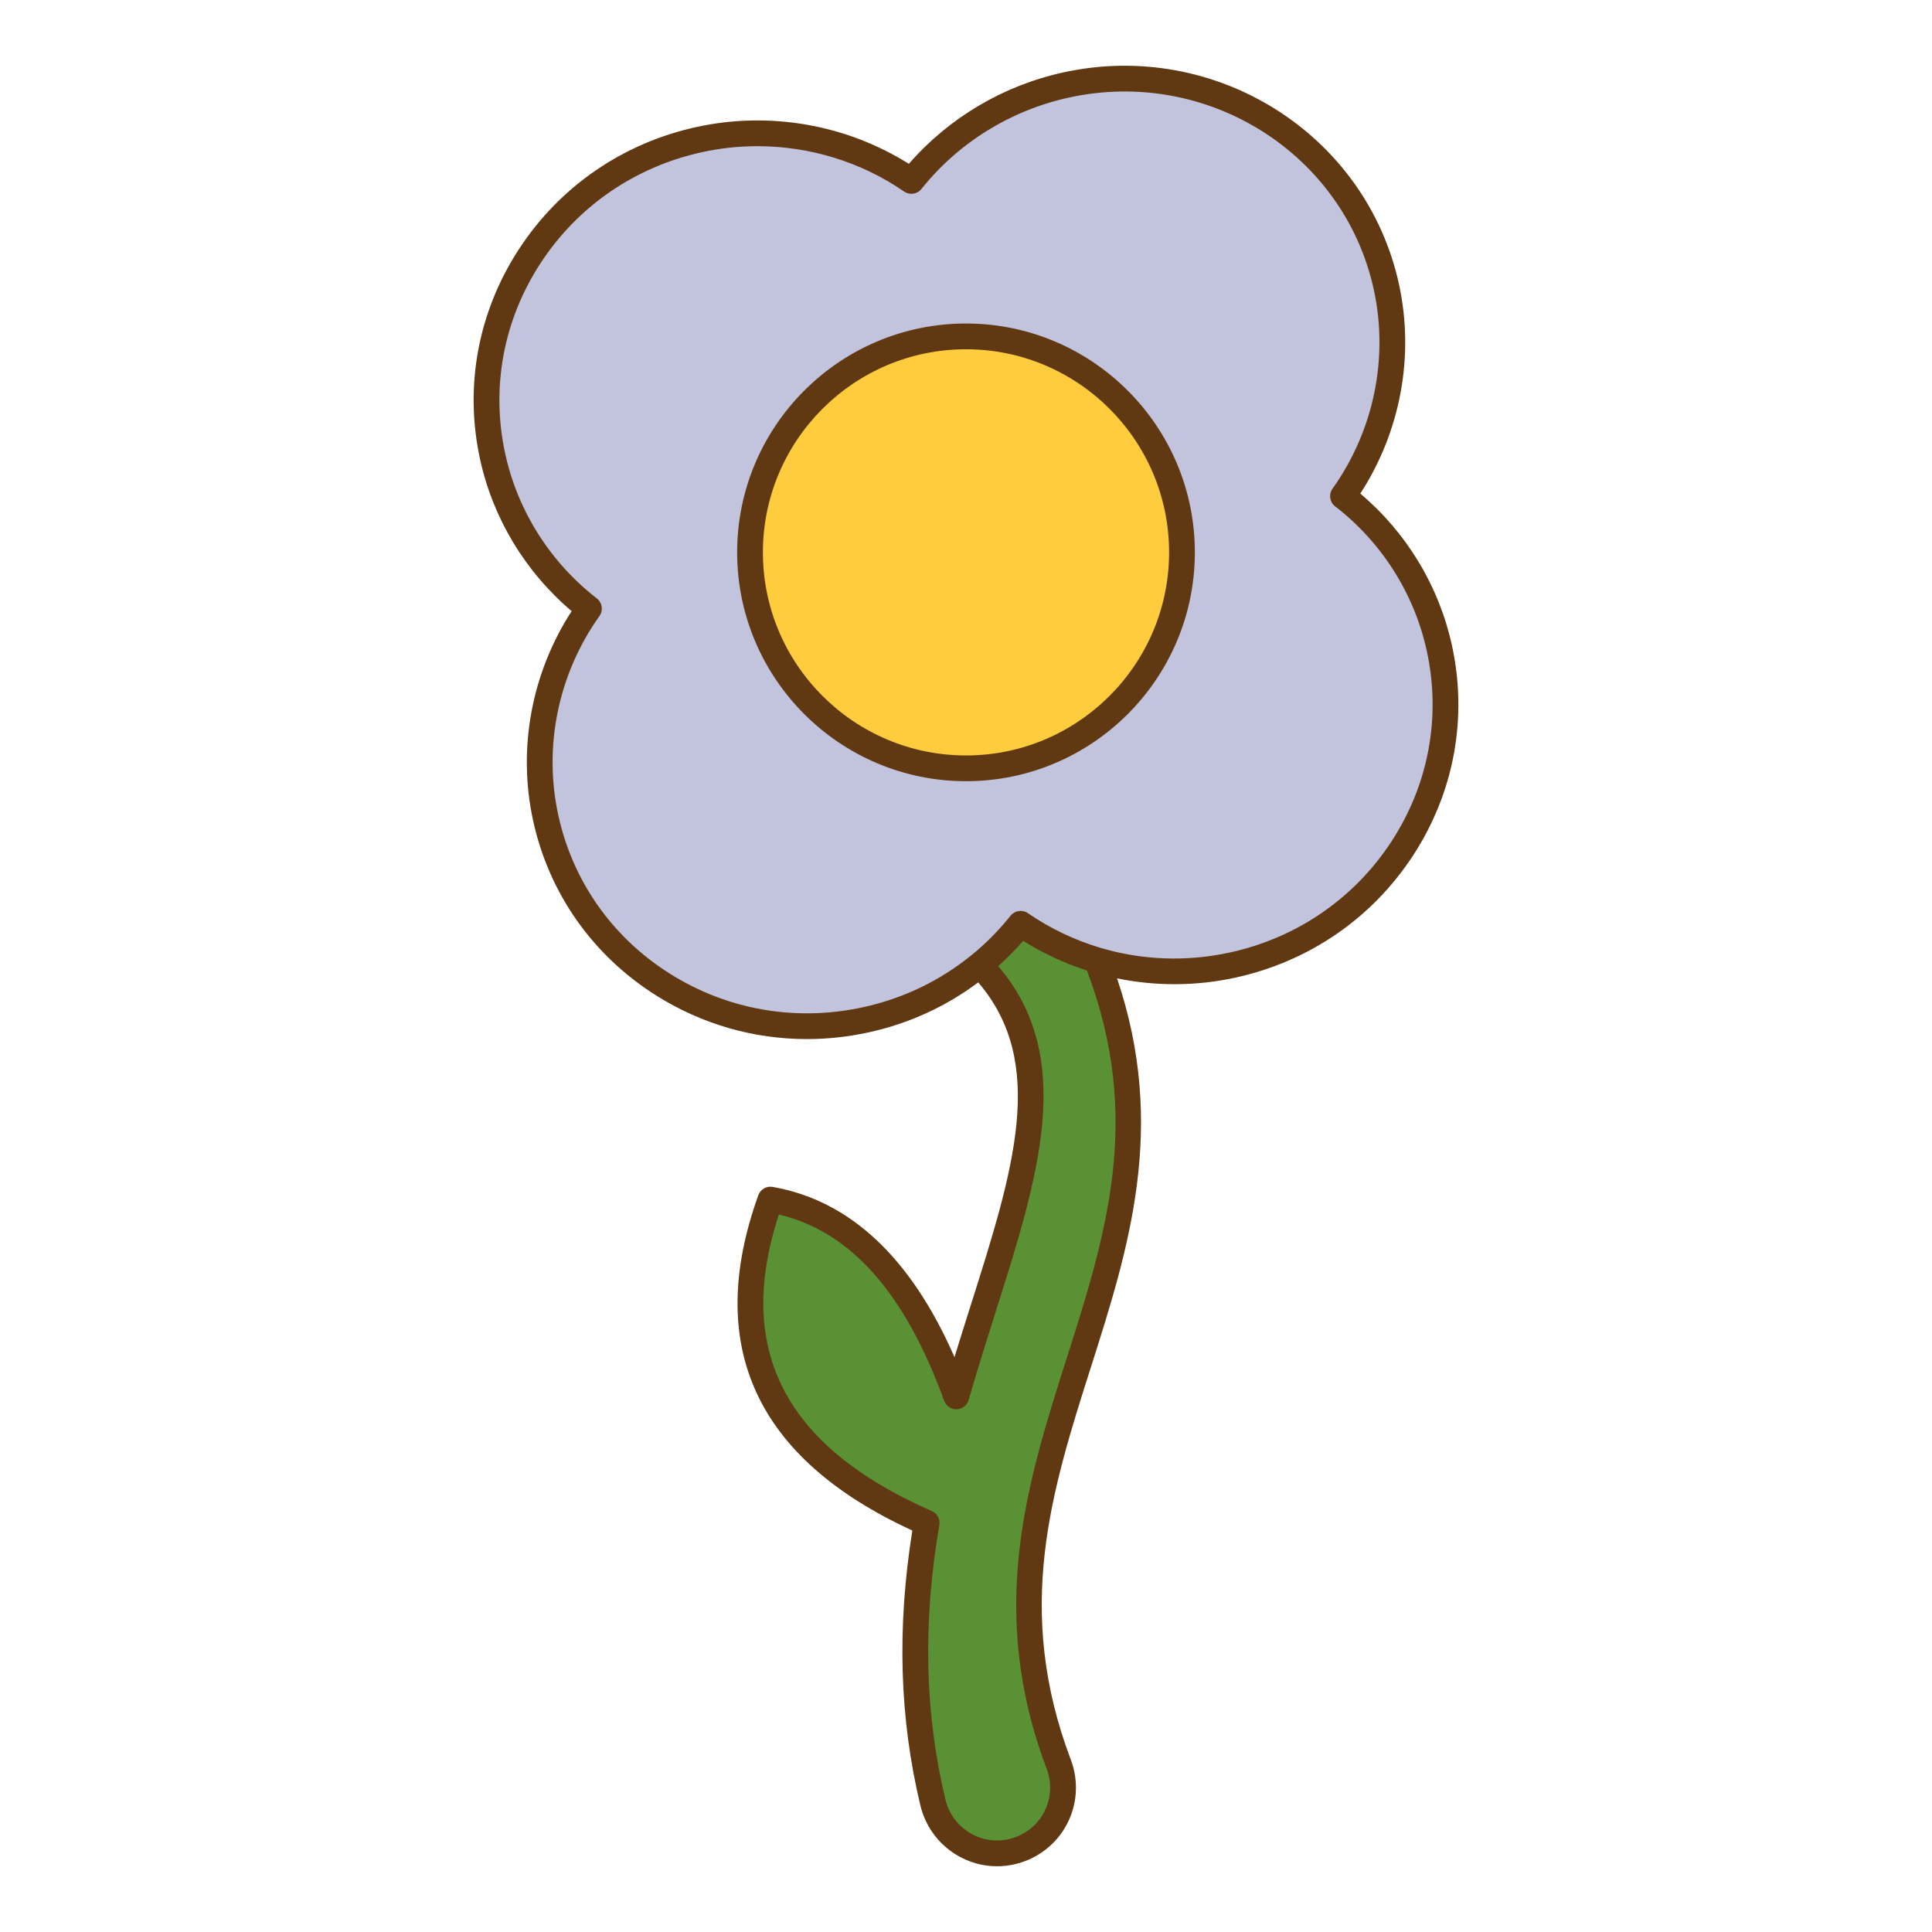 <svg id="Layer_3" enable-background="new 0 0 300 300" viewBox="0 0 300 300" xmlns="http://www.w3.org/2000/svg"><g><g><path d="m191.41 149.854c-7.26 1.59-14.49 1.22-21.11-.76-4.23-1.26-8.22-3.17-11.82-5.65-1.87 2.34-3.99 4.5-6.34 6.4-4.98 4.05-10.97 7.04-17.69 8.51-22.59 4.94-44.85-9.09-49.71-31.33-2.57-11.72.21-23.39 6.71-32.52-7.35-5.7-12.82-13.85-14.95-23.6-4.87-22.25 9.49-44.29 32.09-49.23 11.9-2.6 23.7.06 32.93 6.42 5.82-7.3 14.14-12.74 24.04-14.9 22.58-4.94 44.84 9.09 49.71 31.33 2.56 11.71-.22 23.38-6.73 32.52 7.36 5.68 12.83 13.84 14.96 23.59 4.87 22.24-9.49 44.28-32.09 49.22z" fill="#c2c3dc"/><circle cx="150.001" cy="85.77" fill="#ffcc3e" r="33.536"/><path d="m164.41 273.984c.45 1.19.66 2.4.66 3.59 0 4.57-3.12 8.8-7.87 9.94-5.53 1.32-11.03-2.13-12.35-7.66-3.72-15.58-3.24-30.05-.96-43.39h-.01c-25.97-11.38-31.89-28.93-24.25-50.19 12.06 2.11 21.93 11.49 28.86 30.56 8.15-28.39 19.42-50.74 3.65-66.99 2.35-1.9 4.47-4.06 6.34-6.4 3.6 2.48 7.59 4.39 11.82 5.65 18.86 47.91-24.14 76.58-5.89 124.89z" fill="#5a9134"/></g><g fill="#603913"><path d="m150 50.234c-19.594 0-35.536 15.941-35.536 35.536 0 19.594 15.941 35.535 35.536 35.535s35.536-15.941 35.536-35.535c.001-19.594-15.941-35.536-35.536-35.536zm0 67.072c-17.389 0-31.536-14.146-31.536-31.535s14.148-31.537 31.536-31.537c17.389 0 31.536 14.147 31.536 31.536s-14.146 31.536-31.536 31.536z"/><path d="m225.454 100.207c-2.007-9.188-7.031-17.487-14.225-23.562 6.25-9.634 8.435-21.389 5.995-32.549-5.1-23.286-28.468-38.023-52.09-32.856-9.34 2.038-17.798 7.055-24.007 14.201-9.725-6.111-21.634-8.197-32.964-5.722-11.446 2.502-21.246 9.245-27.594 18.986-6.354 9.75-8.493 21.337-6.022 32.625 2.003 9.169 7.024 17.471 14.218 23.568-6.246 9.633-8.425 21.391-5.978 32.552 2.466 11.284 9.247 20.916 19.094 27.122 7.094 4.472 15.167 6.777 23.409 6.777 3.187 0 6.399-.345 9.589-1.042 6.247-1.368 11.96-3.985 17.02-7.76 10.739 12.534 5.485 29.135-1.111 49.966-.85 2.684-1.717 5.423-2.574 8.226-6.756-15.452-16.239-24.337-28.238-26.436-.959-.17-1.898.378-2.227 1.293-8.408 23.399-.36 40.91 23.917 52.064-2.408 15.119-2 29.089 1.24 42.656.763 3.195 2.71 5.905 5.485 7.633 1.959 1.219 4.169 1.846 6.418 1.846.951 0 1.909-.111 2.859-.339 5.536-1.328 9.403-6.215 9.403-11.884 0-1.467-.266-2.912-.789-4.297-8.847-23.418-3.023-41.71 3.143-61.076 5.828-18.306 11.835-37.209 4.031-60.275 6.023 1.234 12.304 1.214 18.382-.117 11.445-2.502 21.245-9.244 27.594-18.985 6.354-9.747 8.493-21.331 6.022-32.615zm-59.841 110.78c-6.102 19.166-12.412 38.984-3.074 63.704.352.932.53 1.901.53 2.883 0 3.813-2.605 7.1-6.334 7.994-2.147.512-4.36.151-6.233-1.014-1.875-1.167-3.191-3.001-3.708-5.165-3.221-13.49-3.527-27.421-.934-42.589.1-.581-.067-1.176-.448-1.627-.212-.251-.482-.443-.781-.563-22.801-10.009-30.563-25.076-23.684-46.022 11.159 2.668 19.565 12.153 25.662 28.929.296.815 1.085 1.338 1.949 1.316.866-.03 1.614-.614 1.854-1.447 1.354-4.714 2.794-9.264 4.187-13.663 6.696-21.144 12.511-39.507.411-53.696.076-.068.148-.145.224-.213.51-.463 1.009-.941 1.5-1.432.157-.157.313-.313.467-.473.57-.588 1.131-1.187 1.672-1.811.809.509 1.636.987 2.475 1.442.282.153.573.287.858.433.565.29 1.13.579 1.707.844.346.159.699.3 1.049.45.531.227 1.062.454 1.602.66.373.143.752.271 1.129.403.364.128.723.271 1.091.389 8.709 22.953 2.936 41.087-3.171 60.268zm50.468-80.347c-5.771 8.854-14.685 14.984-25.098 17.261-6.683 1.464-13.637 1.214-20.112-.724-4.027-1.199-7.815-3.01-11.256-5.38-.864-.594-2.042-.42-2.697.398-1.82 2.278-3.851 4.328-6.04 6.097-4.932 4.013-10.603 6.74-16.855 8.108-10.409 2.279-21.067.427-30.01-5.211-8.933-5.63-15.083-14.363-17.319-24.594-2.34-10.671-.013-21.945 6.386-30.932.622-.874.444-2.083-.404-2.74-7.235-5.611-12.286-13.583-14.222-22.447-2.24-10.234-.299-20.741 5.466-29.587 5.771-8.855 14.685-14.985 25.097-17.262 2.845-.622 5.729-.927 8.6-.927 8.085 0 16.068 2.423 22.769 7.039.867.598 2.044.423 2.699-.399 5.723-7.179 13.856-12.219 22.903-14.192 21.475-4.701 42.702 8.673 47.329 29.803 2.332 10.669-.002 21.943-6.405 30.933-.624.875-.444 2.087.407 2.743 7.234 5.583 12.287 13.55 14.228 22.435 2.24 10.229.298 20.734-5.466 29.578z"/></g></g></svg>